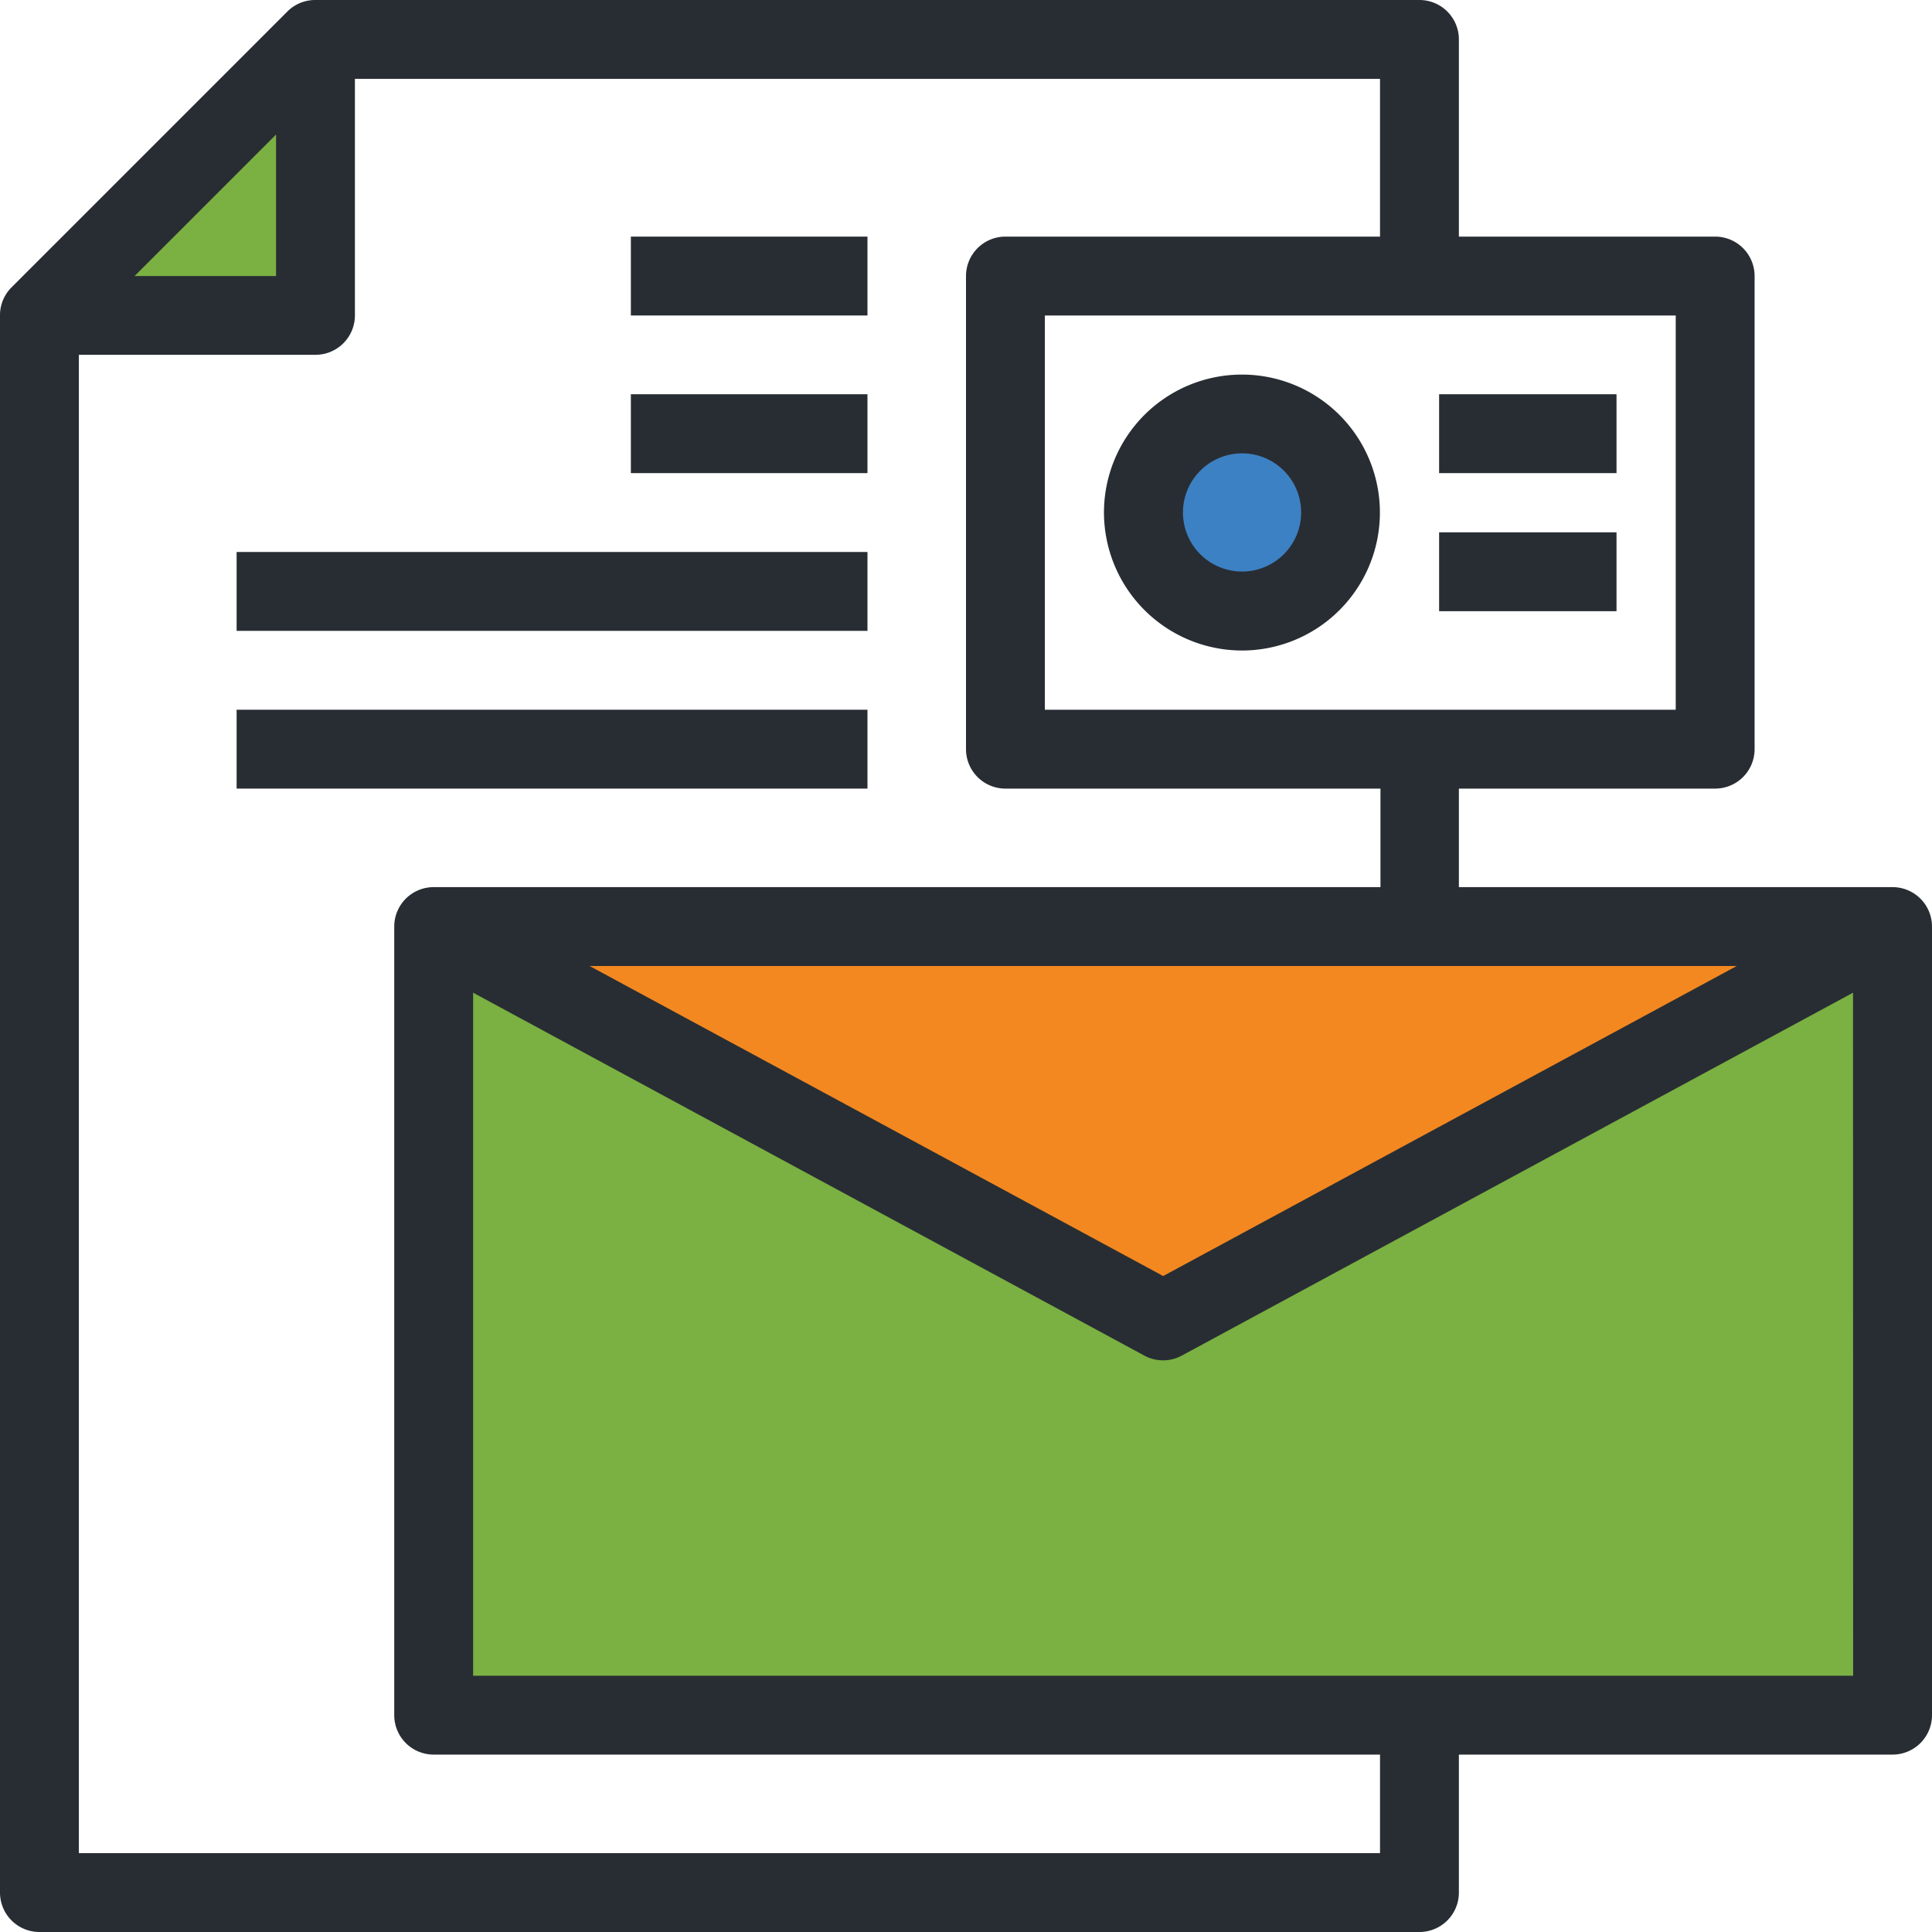 <svg xmlns="http://www.w3.org/2000/svg" id="Layer_1" data-name="Layer 1" viewBox="0 0 170 170"><defs><style>.cls-1{fill:#7bb042;}.cls-2{fill:#3c81c3;}.cls-3{fill:#f38820;}.cls-4{fill:#282d33;}</style></defs><title>Serice Packages Icons</title><polygon class="cls-1" points="38 82.96 38 150.05 166.67 150.05 166.67 81.63 38 82.96"/><circle class="cls-2" cx="109.06" cy="45.97" r="7.81"/><polygon class="cls-1" points="28.33 4.96 28.33 26.89 5.33 26.89 28.33 4.96"/><polygon class="cls-3" points="44 82.96 102 115.96 160.46 82.96 44 82.96"/><path class="cls-4" d="M166.53,78.06H128.37V69.39h22.55a3.47,3.47,0,0,0,3.47-3.47V24.29a3.47,3.47,0,0,0-3.47-3.47H128.37V3.47A3.47,3.47,0,0,0,124.9,0H27.76A3.45,3.45,0,0,0,25.3,1L1,25.3a3.45,3.45,0,0,0-1,2.45H0V166.53A3.47,3.47,0,0,0,3.47,170H124.9a3.47,3.47,0,0,0,3.47-3.47V154.39h38.16a3.47,3.47,0,0,0,3.47-3.47V81.53a3.47,3.47,0,0,0-3.47-3.47ZM152.82,85l-50.47,27.28L51.88,85Zm-5.37-57.24V62.45H91.94V27.76ZM24.29,11.84V24.29H11.84Zm97.14,151.22H6.94V31.22H27.76a3.47,3.47,0,0,0,3.47-3.47V6.94h90.2V20.82h-33A3.47,3.47,0,0,0,85,24.29V65.92a3.47,3.47,0,0,0,3.47,3.47h33v8.67H38.16a3.47,3.47,0,0,0-3.47,3.47v69.39a3.47,3.47,0,0,0,3.47,3.47h83.27Zm41.63-15.61H41.63V87.35l59.06,31.93a3.46,3.46,0,0,0,3.3,0l59.06-31.93Zm0,0"/><path class="cls-4" d="M109.29,57.24A12.14,12.14,0,1,0,97.14,45.1a12.16,12.16,0,0,0,12.14,12.14Zm0-17.35a5.2,5.2,0,1,1-5.2,5.2,5.21,5.21,0,0,1,5.2-5.2Zm0,0"/><rect class="cls-4" x="126.63" y="34.69" width="15.61" height="6.94"/><rect class="cls-4" x="126.63" y="46.84" width="15.61" height="6.94"/><rect class="cls-4" x="20.82" y="48.57" width="55.51" height="6.94"/><rect class="cls-4" x="20.82" y="62.45" width="55.51" height="6.94"/><rect class="cls-4" x="55.51" y="34.69" width="20.82" height="6.94"/><rect class="cls-4" x="55.51" y="20.82" width="20.82" height="6.94"/></svg>